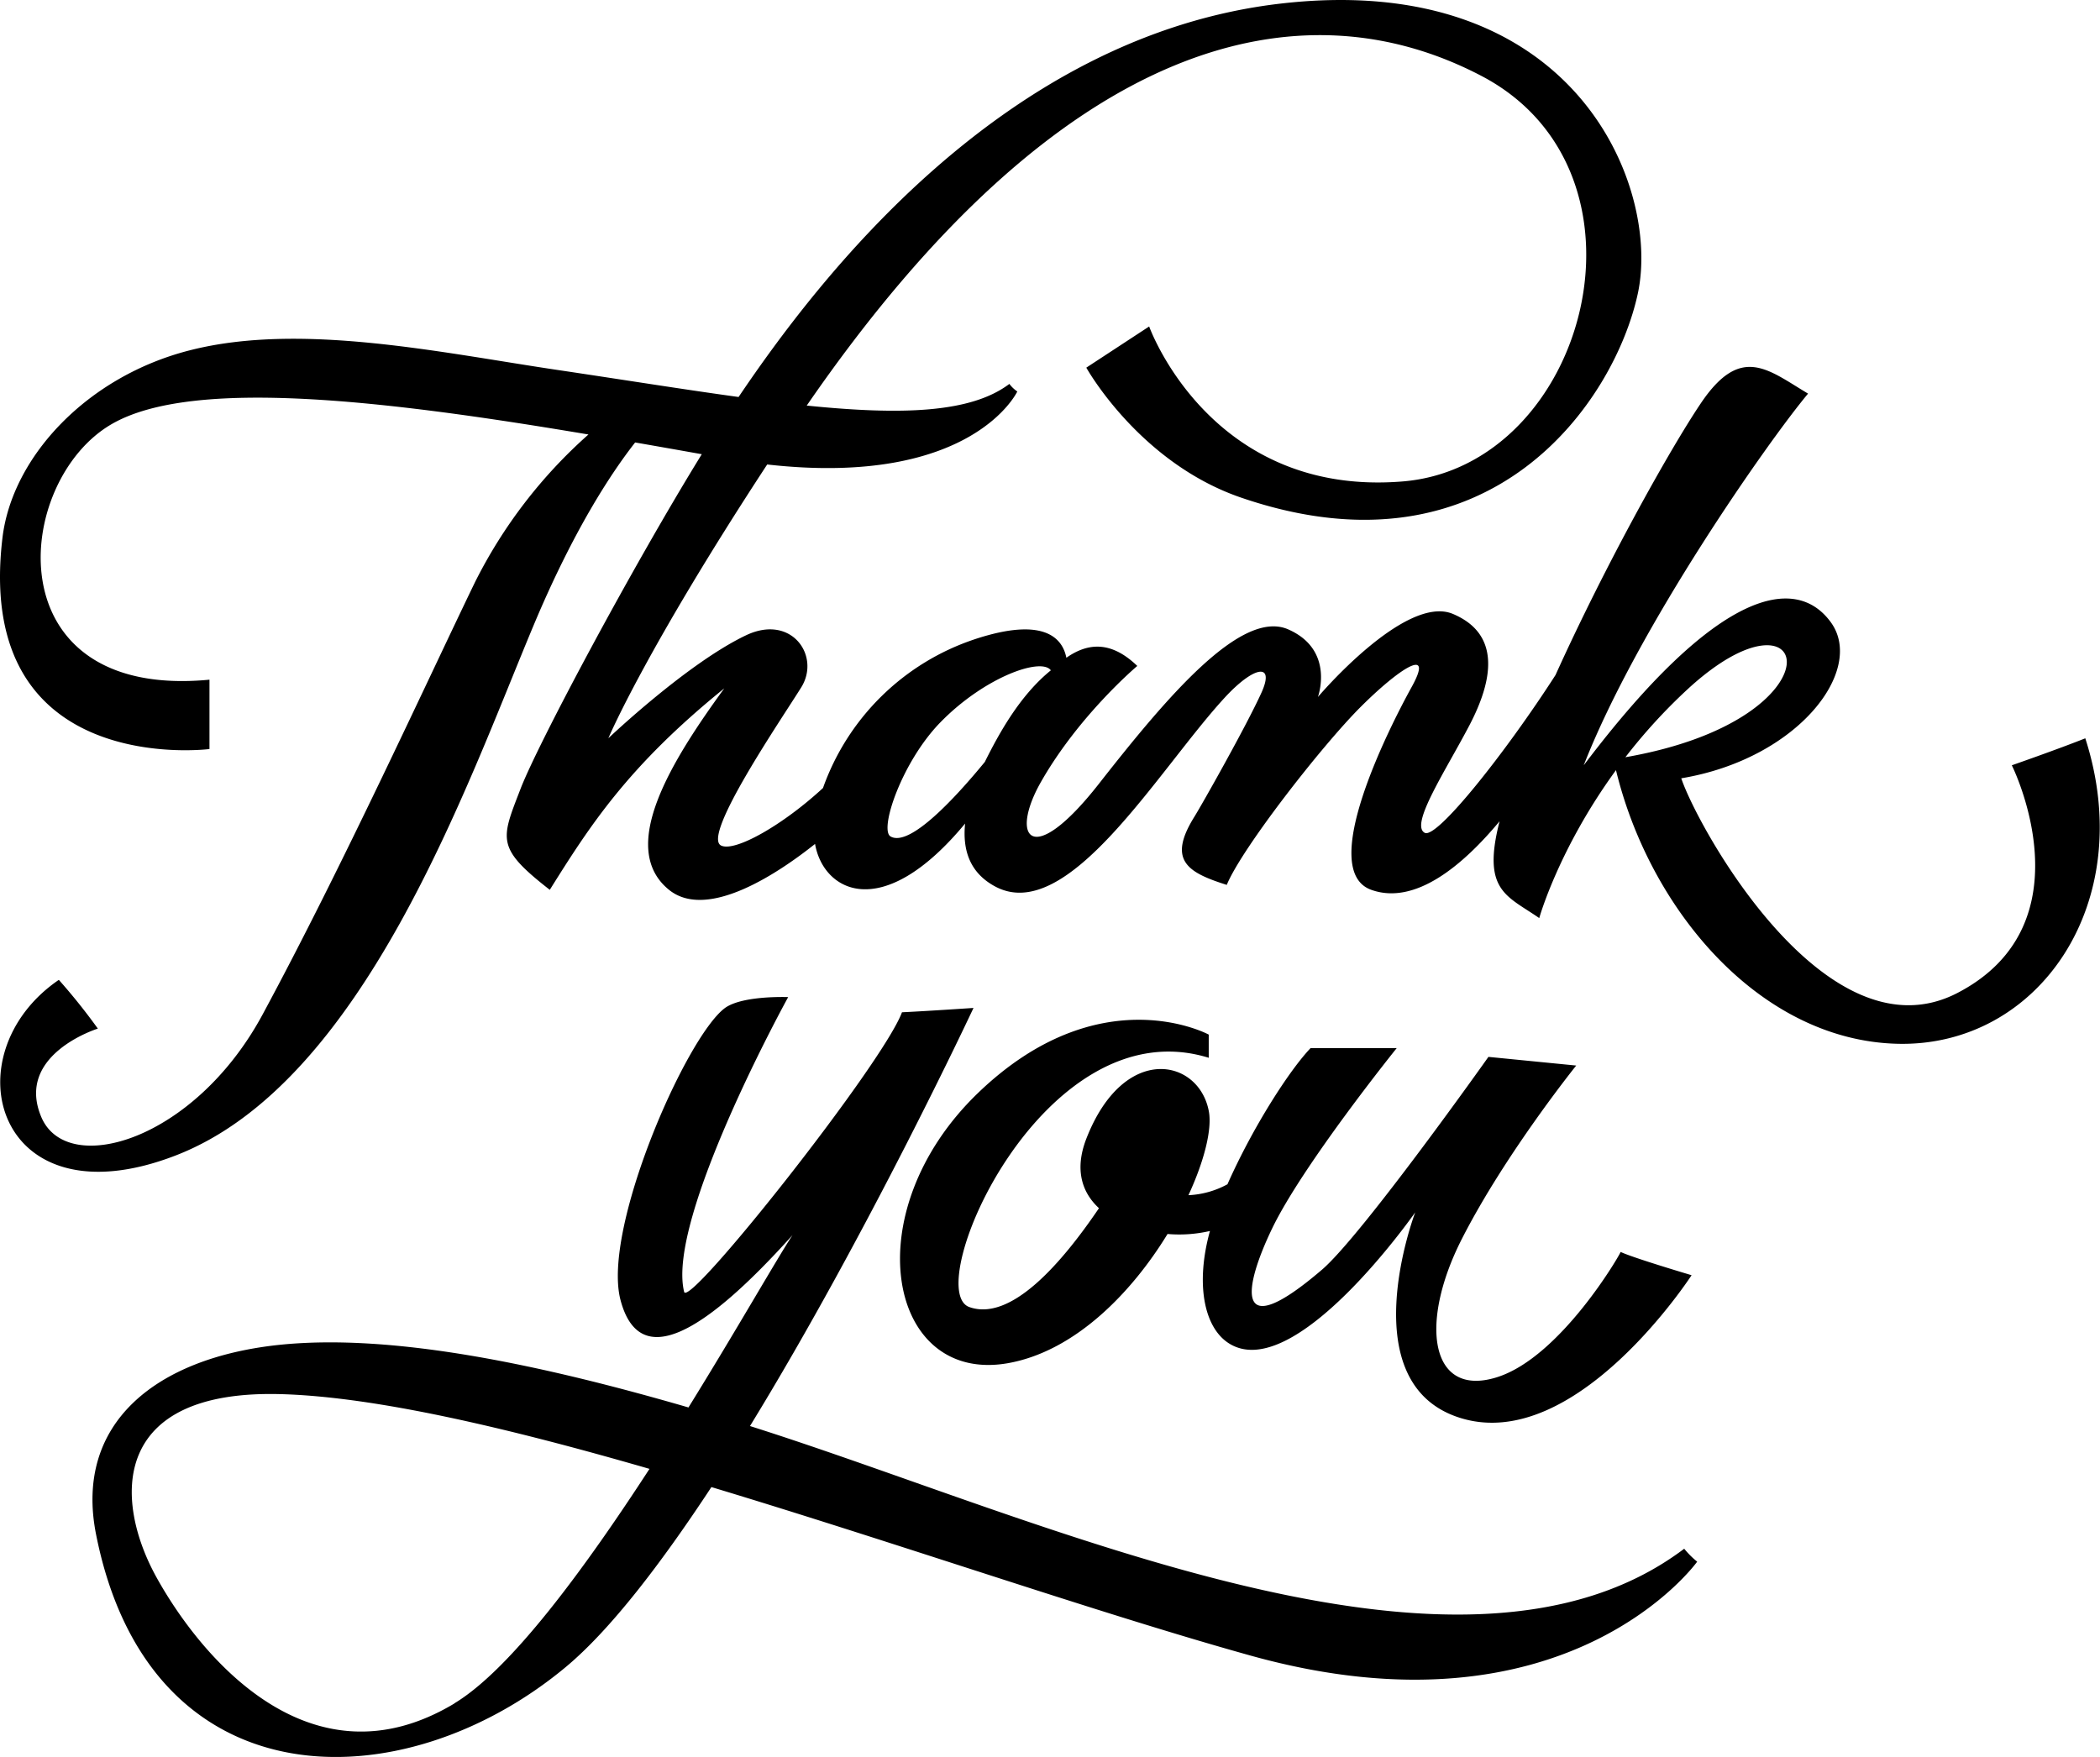 <svg xmlns="http://www.w3.org/2000/svg" viewBox="0 0 484.41 405.37"><title>thanks</title><g id="Layer_2" data-name="Layer 2"><g id="Layer_1-2" data-name="Layer 1"><path d="M481.07,170.31c-6.25,2.5-17,6.25-17,6.25s18.27,36.48-12.5,52.5c-30.25,15.75-60-38.25-63.75-49.5,27-4.5,42.5-25,34.5-36s-26-8-57,33c12.5-32,42.75-75,51.75-85.75-9.25-5.5-15.5-11.5-24.75,2.25-7.12,10.58-21.93,37.08-33.51,62.68-11.46,17.81-27.36,37.87-30.16,36.4-3.5-1.83,4.83-14.33,10.33-24.86s7.17-21-3.83-25.64S304,160.81,304,160.81s4-10.83-6.83-15.6-28,15.6-43.67,35.6-20.67,12.33-13.33-.5c8.82-15.44,22.17-26.67,22.17-26.67-6.23-6-11.61-5.21-16.36-1.89-.83-4.27-4.81-9.68-21.14-4.27a55.85,55.85,0,0,0-35,34.32c-9.36,8.64-20.37,14.83-23.51,13.27-4.5-2.25,14-29.25,18.5-36.5s-2.25-17-12.75-12c-13.55,6.45-31.75,23.75-31.75,23.75s8.45-20.12,36.64-63.16c47.33,5.33,57.69-16.84,57.69-16.84a7.88,7.88,0,0,1-1.83-1.75c-8.89,6.74-24.93,7.22-46.74,5,59-85.66,114.25-97.8,155.74-76,42.25,22.25,24.25,90-18.25,93.5-44.42,3.66-58.5-35.75-58.5-35.75l-14.5,9.5s12.2,21.95,35.75,30c57.75,19.75,86.25-22.5,91.5-47.25C383,43,363.32-6.94,295.57.81c-64.18,7.34-107,63.81-125.2,90.78-12.62-1.73-26.69-4-42.05-6.28-26.84-4-59-11-84.5-4.5-23.65,6-41,24.5-43.25,43.25-6.68,55.7,47.75,48.75,47.75,48.75v-16c-49.75,4.75-45.42-45.81-22.5-59C44.57,87,89.32,92.43,135.74,100.24a113.27,113.27,0,0,0-26.17,34.07c-11,22.75-30.62,65.69-49,99.75-15.73,29.15-45,37.6-51,23.75-6.24-14.53,13-20.5,13-20.5a139.4,139.4,0,0,0-9-11.25c-25.25,17.25-14.5,56.57,27,40.5,43.25-16.75,67-85.25,82.5-122.25,9.22-22,17.91-35.17,23.44-42.23,5.14.89,10.27,1.8,15.37,2.71-16.17,26.24-37.8,66.8-41.81,77.21-4.5,11.69-5.75,13.56,6.75,23.29,9.25-14.77,18-28.48,40.25-46.48-12,16.5-24.75,36.75-12.75,46.48,9,7.28,25.79-4.29,33.69-10.59,1.85,10.81,15.31,18.6,34.61-4.7-.61,6,1,11.3,6.86,14.48,16.83,9.17,37.67-26.83,53-43.5,6.82-7.41,11.67-8.17,8.5-1.17-3.45,7.62-13.75,25.86-15.5,28.67-6.25,10.05-1.5,12.83,7.5,15.67,3.5-8.5,22-32.17,30.83-41s17.17-14.33,11.83-4.67-21.83,42.33-9.33,46.81c10.14,3.63,21.15-5.66,29.6-15.82-4.12,16.06,1.64,17.13,9.15,22.34,0,0,4.42-15.91,17.7-34.13,7.86,32.43,33.36,62.4,65,63.13,32.5.75,55.5-32.5,43.25-70.5m-253.81,5.44c-6.61,8.06-17.32,19.79-21.77,17.23-2.69-1.55,2.61-17.24,11.49-26.33,10.21-10.46,23.25-15.05,25.48-12-7.14,5.79-11.91,14.48-15.2,21.07m162.06-16.69c29-26.77,36.72,6.78-14.33,15.67a127.34,127.34,0,0,1,14.33-15.67"/><path d="M388.49,357.31C336.9,396.24,241.1,350.54,173,329c27.31-44.57,51.56-96.46,51.56-96.46s-11.08.75-16.5,1c-4.42,11.92-49.26,68.52-50.25,64.5-4.17-16.92,24-68,24-68s-10.68-.44-14.67,2.58c-9,6.85-28.33,51-24,67.33s19,8,39.67-15c-3.63,5.51-12.72,21.54-24,39.76-32.47-9.43-67.66-17.25-94.49-14.43-28.24,3-47.24,18-42.17,43.67,12.31,62.34,70.67,62,108.33,30.67,10.31-8.58,22-23.87,33.62-41.54,43.42,13.1,89.42,29.14,124.39,38.88,73,20.33,103-21.67,103-21.67a20.14,20.14,0,0,1-3-3M104.82,393c-33.31,20-58.67-11-68.67-29S25.5,320.54,64.82,321.64c21.82.61,52.22,7.76,85,17.24-15,23.08-32,46.26-45,54.09"/><path d="M278.82,244.06v-5.37s-25.12-13.62-53.25,13.5c-28.57,27.55-20.75,67.5,7.25,62.25,15.27-2.86,28.23-16.22,36.5-29.75a31.49,31.49,0,0,0,9.78-.69c-3.34,12.09-1.41,22.1,4.22,25.82,15.13,10,43.13-30.12,43.13-30.12s-15.12,39.75,10.63,47.5c26.59,8,53.12-33,53.12-33s-13.5-4-16.37-5.37c0,.38-13.79,24.25-28.5,28.9-15.37,4.85-18.12-12.27-8.12-31.9s26.38-40,26.38-40l-20.25-2S314.19,285,304.94,292.93c-20.59,17.63-18,4-11.5-9.5,7.09-14.73,28.75-41.63,28.75-41.63H302.32c-4.79,5-13.22,18-19.18,31.42a20.66,20.66,0,0,1-9,2.52c3.7-8,5.46-15.23,4.71-19.32-2.25-12.25-19.62-15.88-28.25,6.25-2.8,7.19-1,12.47,2.9,16.07-8.59,12.67-20.29,26.22-29.9,22.81-11.25-4,17-69.38,55.25-57.5"/></g></g></svg>